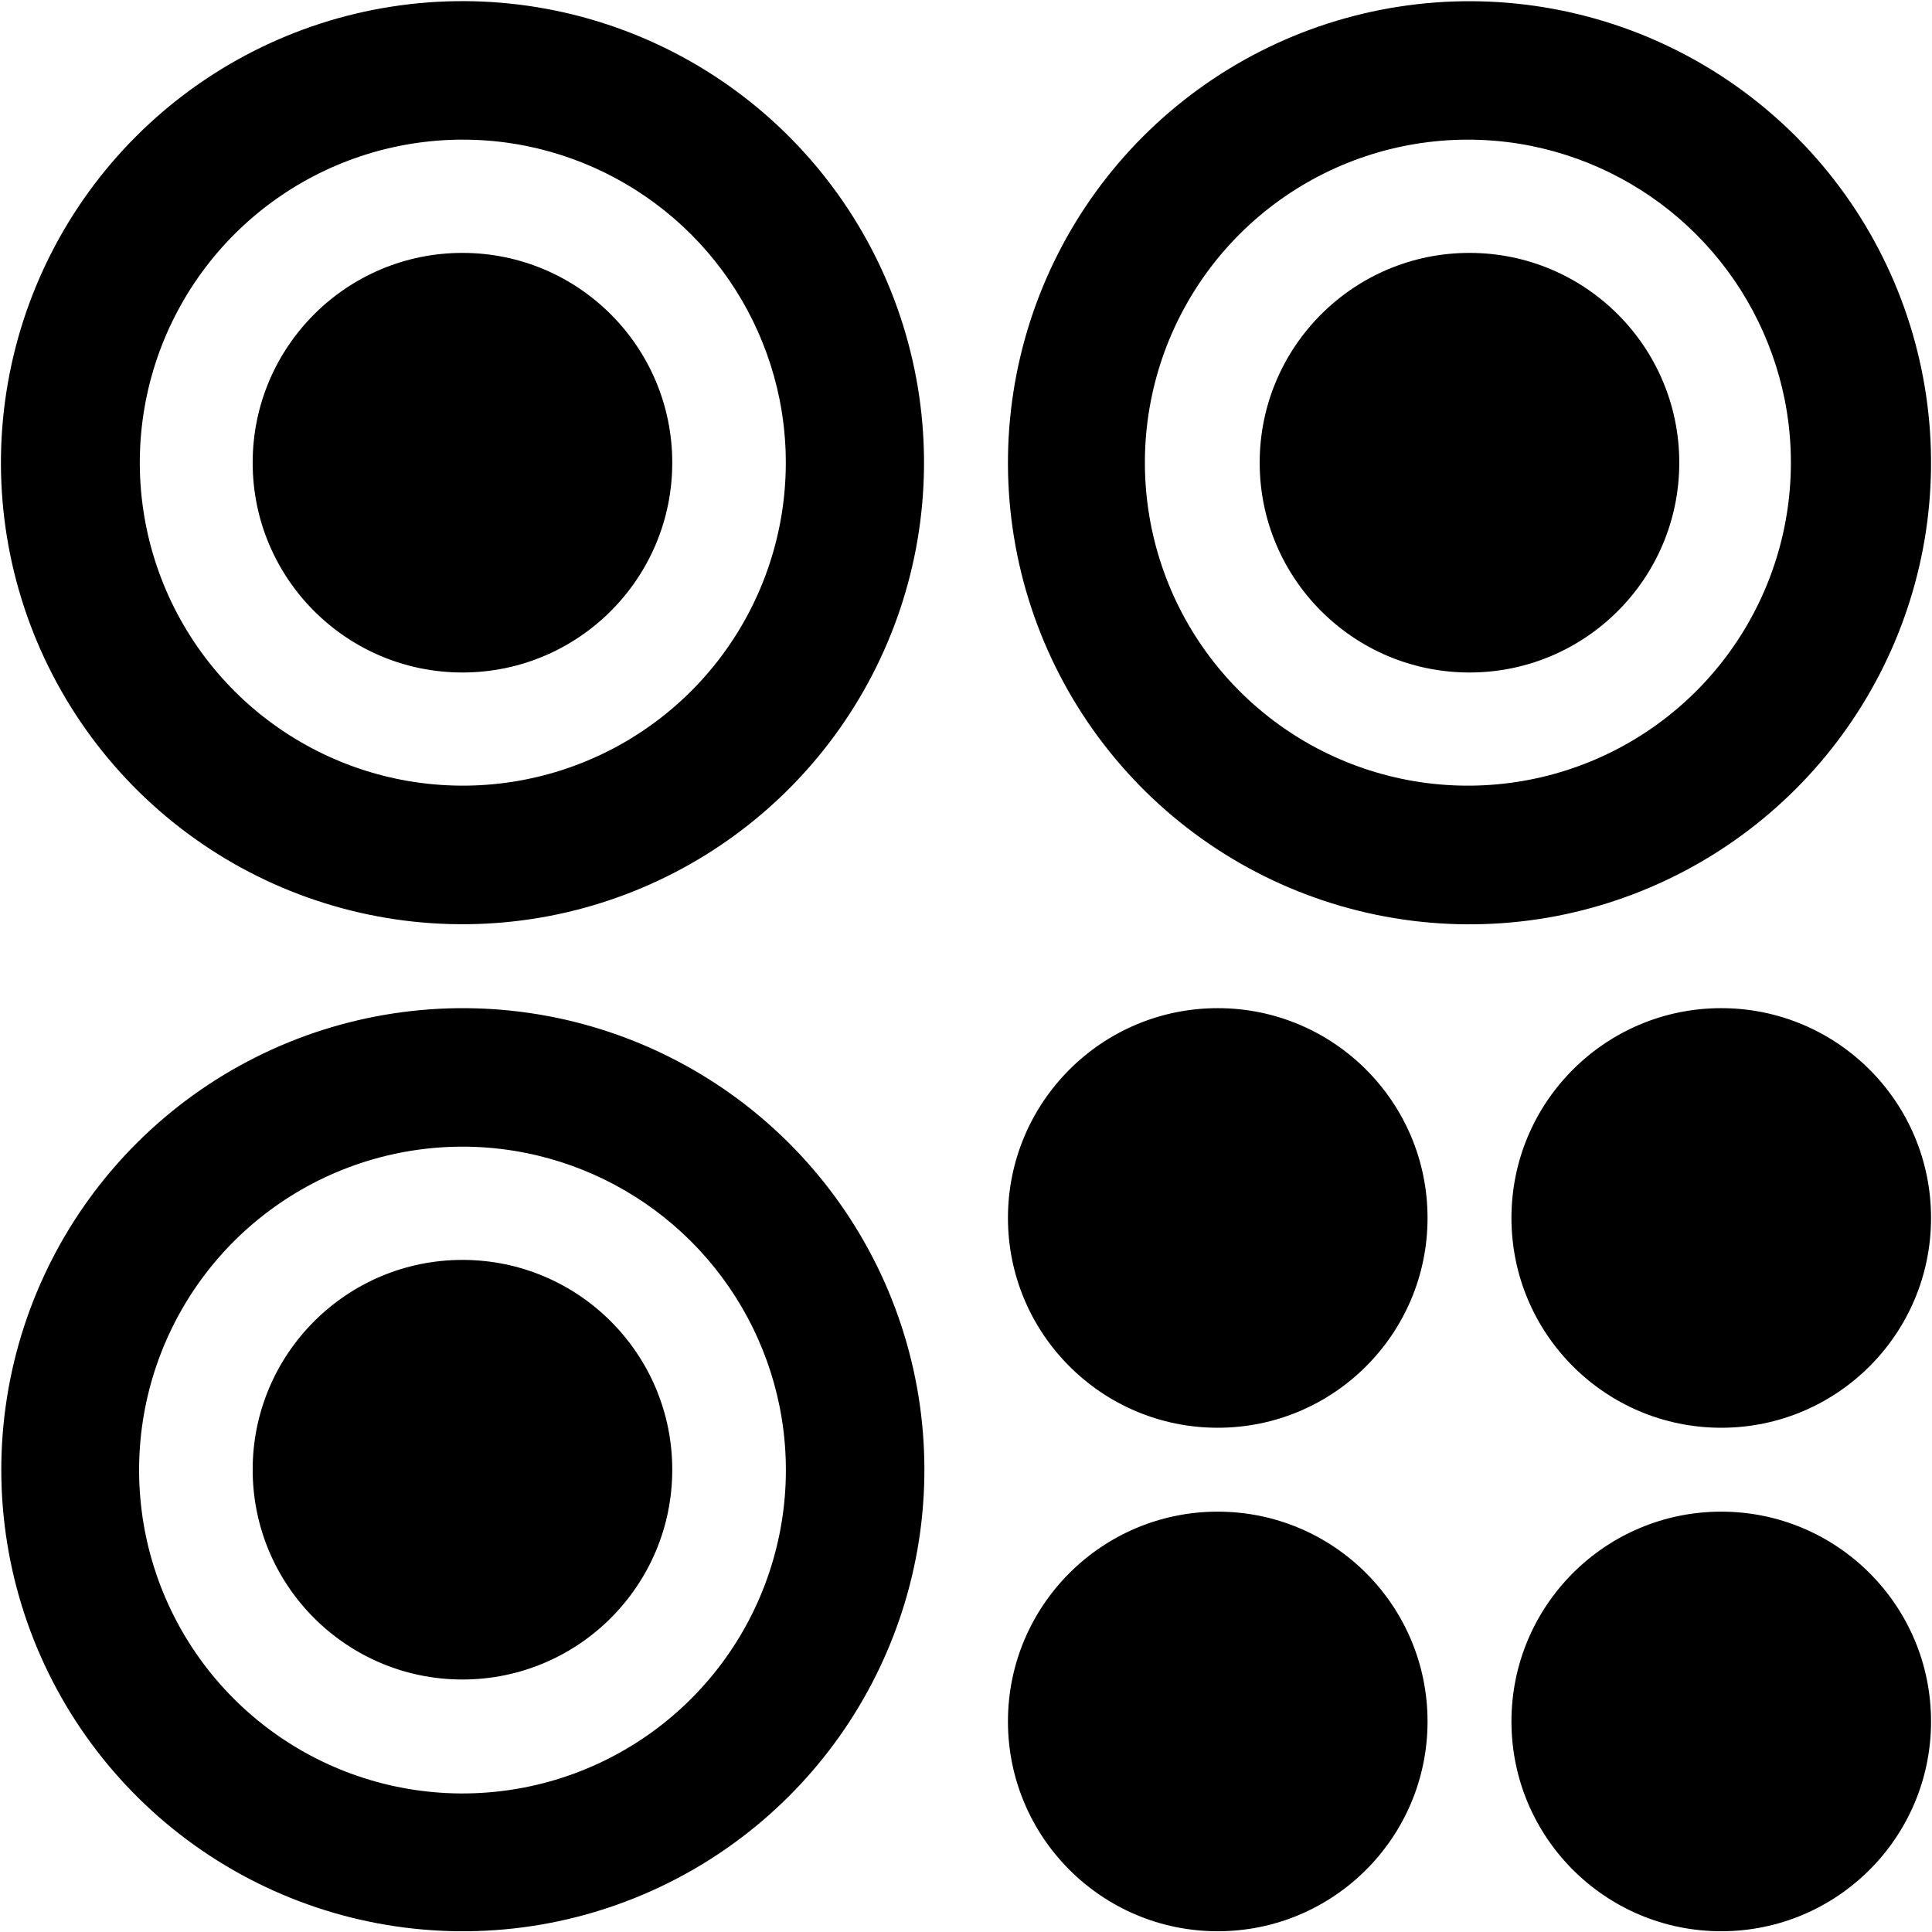 <?xml version="1.0" encoding="UTF-8"?>
<svg width="1025px" height="1025px" viewBox="0 0 1025 1025" version="1.1" xmlns="http://www.w3.org/2000/svg" xmlns:xlink="http://www.w3.org/1999/xlink">
  <g id="QRcode" transform="translate(0.494, 0.605)" fill="currentColor" fill-rule="nonzero">
    <path d="M645.567,756.872 C707.041,756.872 756.872,707.037 756.872,645.567 C756.872,584.097 707.042,534.261 645.567,534.261 C584.096,534.261 534.261,584.096 534.261,645.567 C534.261,707.037 584.096,756.872 645.567,756.872 Z M912.693,756.872 C974.163,756.872 1023.998,707.037 1023.998,645.567 C1023.998,584.097 974.163,534.261 912.693,534.261 C851.218,534.261 801.387,584.096 801.387,645.567 C801.387,707.037 851.217,756.872 912.693,756.872 Z M645.567,1023.995 C707.041,1023.995 756.872,974.165 756.872,912.69 C756.872,851.22 707.042,801.384 645.567,801.384 C584.096,801.384 534.261,851.219 534.261,912.69 C534.261,974.164 584.096,1023.995 645.567,1023.995 L645.567,1023.995 Z M912.693,1023.995 C974.163,1023.995 1023.998,974.165 1023.998,912.69 C1023.998,851.22 974.163,801.384 912.693,801.384 C851.218,801.384 801.387,851.219 801.387,912.69 C801.387,974.164 851.217,1023.995 912.693,1023.995 L912.693,1023.995 Z M286.342,486.199 C235.109,495.005 182.401,487.274 135.852,464.132 C89.303,440.985 51.328,403.629 27.423,357.465 C3.518,311.301 -5.073,258.728 2.891,207.357 C10.856,155.985 34.962,108.48 71.721,71.721 C108.481,34.962 155.985,10.855 207.357,2.891 C258.728,-5.073 311.301,3.519 357.465,27.423 C403.629,51.327 440.985,89.302 464.132,135.852 C487.274,182.402 495.006,235.109 486.199,286.342 C477.602,336.214 453.772,382.201 417.985,417.987 C382.2,453.774 336.213,477.602 286.34,486.201 L286.34,486.201 L286.342,486.199 Z M278.496,76.78 C242.436,69.602 205.026,74.211 171.788,89.928 C138.55,105.645 111.248,131.633 93.915,164.057 C76.582,196.482 70.136,233.619 75.529,269.989 C80.922,306.358 97.87,340.027 123.867,366.025 C149.865,392.023 183.534,408.969 219.902,414.363 C256.27,419.755 293.409,413.309 325.833,395.976 C358.258,378.643 384.246,351.341 399.962,318.103 C415.678,284.866 420.288,247.455 413.112,211.395 C406.446,178.184 390.11,147.685 366.158,123.734 C342.205,99.782 311.706,83.446 278.495,76.78 L278.495,76.78 L278.496,76.78 L278.496,76.78 Z M244.86,356.178 C306.332,356.178 356.165,306.345 356.165,244.873 C356.165,183.401 306.332,133.569 244.86,133.569 C183.387,133.569 133.555,183.402 133.555,244.873 C133.555,306.344 183.388,356.178 244.86,356.178 Z M820.815,486.208 C769.581,495.057 716.862,487.369 670.287,464.26 C623.712,441.148 585.705,403.812 561.764,357.659 C537.824,311.506 529.198,258.929 537.128,207.545 C545.065,156.161 569.15,108.636 605.894,71.852 C642.639,35.069 690.139,10.936 741.514,2.95 C792.889,-5.038 845.476,3.536 891.655,27.427 C937.833,51.32 975.209,89.29 998.369,135.84 C1021.528,182.39 1029.267,235.104 1020.469,286.347 C1011.856,336.178 988.048,382.128 952.305,417.906 C916.564,453.683 870.641,477.539 820.816,486.209 L820.815,486.208 Z M811.731,76.784 C775.672,69.608 738.262,74.216 705.026,89.933 C671.784,105.65 644.486,131.639 627.151,164.062 C609.816,196.486 603.373,233.625 608.765,269.994 C614.159,306.363 631.106,340.032 657.102,366.03 C683.099,392.028 716.772,408.974 753.136,414.368 C789.505,419.76 826.647,413.315 859.07,395.982 C891.494,378.649 917.485,351.346 933.199,318.109 C948.917,284.871 953.525,247.46 946.349,211.401 C939.684,178.19 923.347,147.691 899.394,123.739 C875.441,99.787 844.943,83.451 811.731,76.785 L811.731,76.785 L811.731,76.784 Z M779.121,356.178 C840.591,356.178 890.426,306.345 890.426,244.873 C890.426,183.401 840.591,133.569 779.121,133.569 C717.651,133.569 667.816,183.402 667.816,244.873 C667.816,306.344 717.651,356.178 779.121,356.178 L779.121,356.178 Z M286.351,1020.496 C235.073,1029.268 182.332,1021.477 135.778,998.262 C89.222,975.043 51.273,937.599 27.428,891.362 C3.584,845.124 -4.914,792.495 3.166,741.102 C11.246,689.71 35.484,642.226 72.365,605.538 C109.246,568.844 156.856,544.852 208.288,537.041 C259.721,529.228 312.307,537.997 358.42,562.082 C404.535,586.163 441.781,624.306 464.756,670.984 C487.733,717.657 495.251,770.435 486.21,821.67 C477.416,871.35 453.502,917.111 417.733,952.695 C381.962,988.283 336.081,1011.958 286.352,1020.497 L286.352,1020.497 L286.351,1020.497 L286.351,1020.496 Z M278.505,611.072 C242.398,603.857 204.925,608.448 171.627,624.166 C138.329,639.889 110.972,665.903 93.599,698.368 C76.226,730.837 69.759,768.03 75.153,804.454 C80.547,840.878 97.518,874.602 123.555,900.642 C149.592,926.677 183.315,943.646 219.74,949.043 C256.165,954.436 293.359,947.968 325.826,930.594 C358.292,913.224 384.308,885.867 400.028,852.569 C415.748,819.268 420.339,781.798 413.122,745.689 C406.456,712.477 390.12,681.979 366.168,658.026 C342.216,634.073 311.717,617.74 278.506,611.071 L278.506,611.071 L278.505,611.072 Z M244.86,890.435 C306.332,890.435 356.165,840.6 356.165,779.13 C356.165,717.657 306.332,667.825 244.86,667.825 C183.387,667.825 133.555,717.655 133.555,779.13 C133.555,840.6 183.388,890.435 244.86,890.435 Z"></path>
  </g>
</svg>